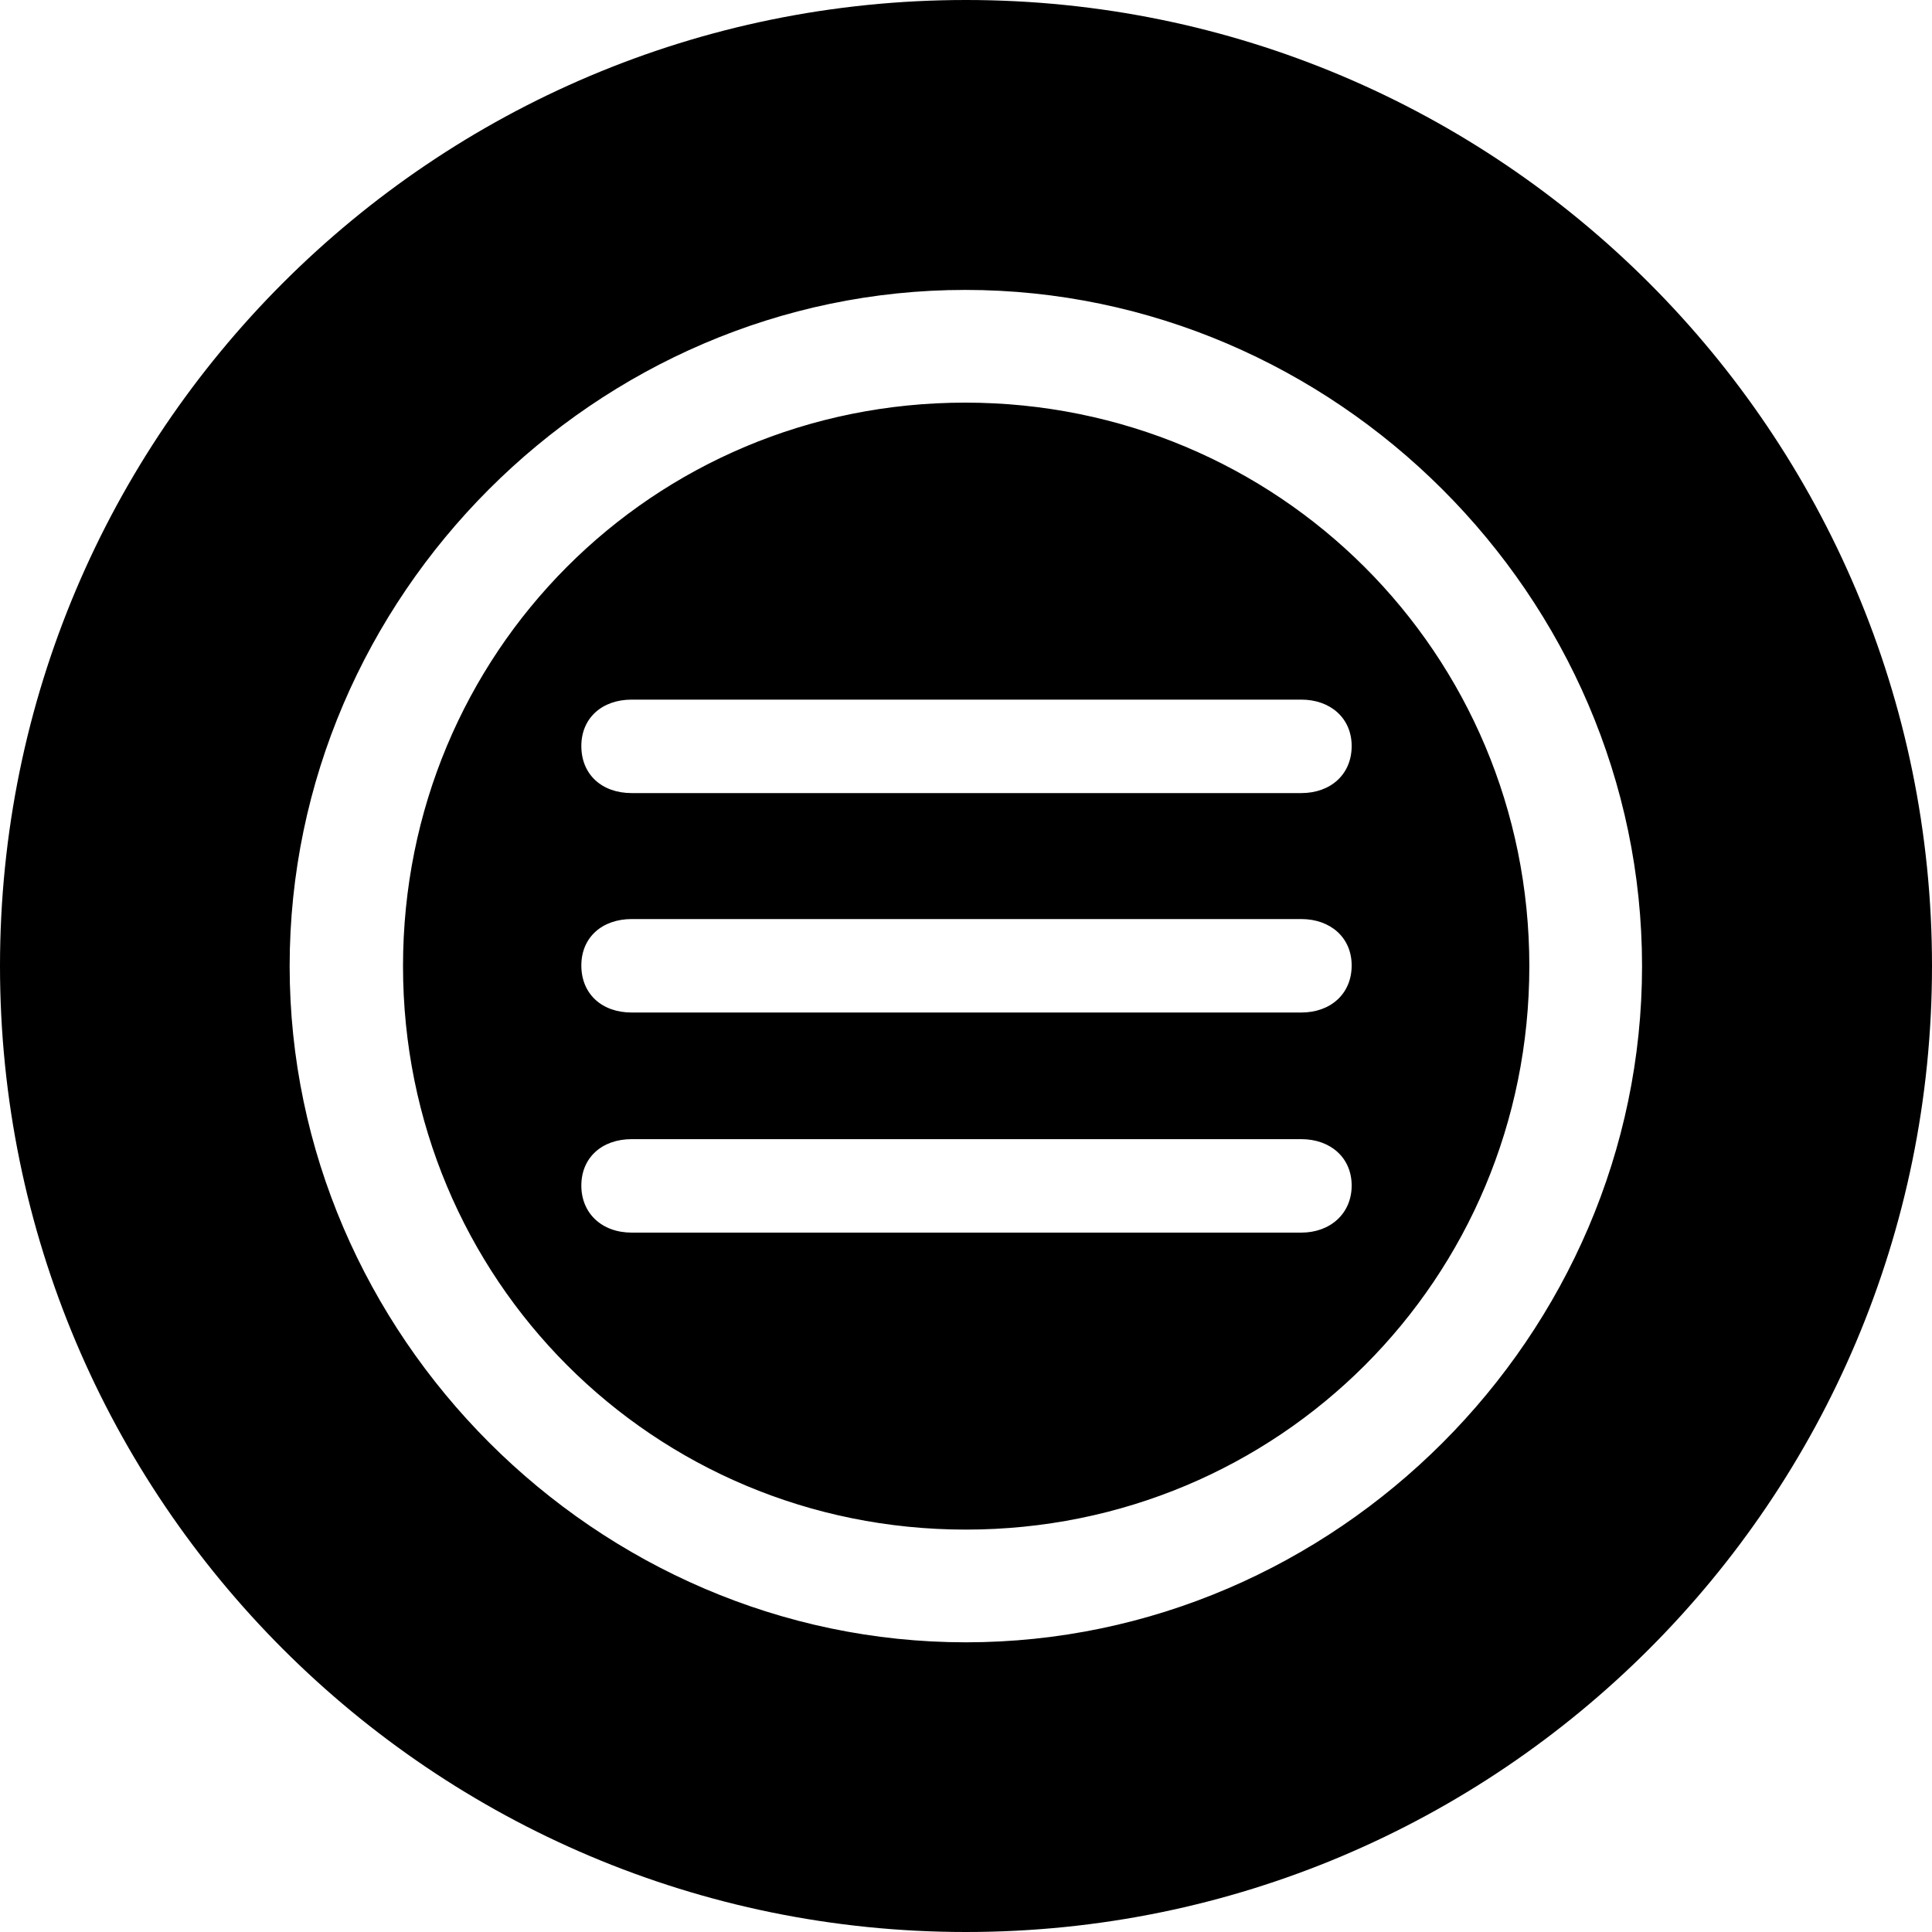 <?xml version="1.0" encoding="UTF-8"?>
<!-- Generated by Pixelmator Pro 3.2.1 -->
<svg width="50" height="50" viewBox="0 0 50 50" xmlns="http://www.w3.org/2000/svg" xmlns:xlink="http://www.w3.org/1999/xlink">
    <path id="menu" fill="#currentcolor" fill-rule="evenodd" stroke="none" d="M 25 50 C 11.193 50 0 38.807 0 25 C 0 11.193 11.193 0 25 0 C 38.807 0 50 11.193 50 25 C 50 38.807 38.807 50 25 50 Z M 24.996 42.503 C 34.57 42.503 42.496 34.559 42.496 25.003 C 42.496 15.429 34.552 7.503 24.979 7.503 C 15.423 7.503 7.496 15.429 7.496 25.003 C 7.496 34.559 15.44 42.503 24.996 42.503 Z M 24.996 39.586 C 16.898 39.586 10.43 33.101 10.43 25.003 C 10.43 16.905 16.881 10.42 24.979 10.42 C 33.077 10.42 39.579 16.905 39.579 25.003 C 39.579 33.101 33.094 39.586 24.996 39.586 Z M 16.349 31.9 L 33.677 31.9 C 34.432 31.9 34.981 31.402 34.981 30.682 C 34.981 29.961 34.432 29.481 33.677 29.481 L 16.349 29.481 C 15.577 29.481 15.045 29.961 15.045 30.682 C 15.045 31.402 15.577 31.9 16.349 31.9 Z M 16.349 26.204 L 33.677 26.204 C 34.432 26.204 34.981 25.724 34.981 24.986 C 34.981 24.265 34.432 23.785 33.677 23.785 L 16.349 23.785 C 15.577 23.785 15.045 24.265 15.045 24.986 C 15.045 25.724 15.577 26.204 16.349 26.204 Z M 16.349 20.525 L 33.677 20.525 C 34.432 20.525 34.981 20.045 34.981 19.307 C 34.981 18.586 34.432 18.106 33.677 18.106 L 16.349 18.106 C 15.577 18.106 15.045 18.586 15.045 19.307 C 15.045 20.045 15.577 20.525 16.349 20.525 Z"/>
</svg>
